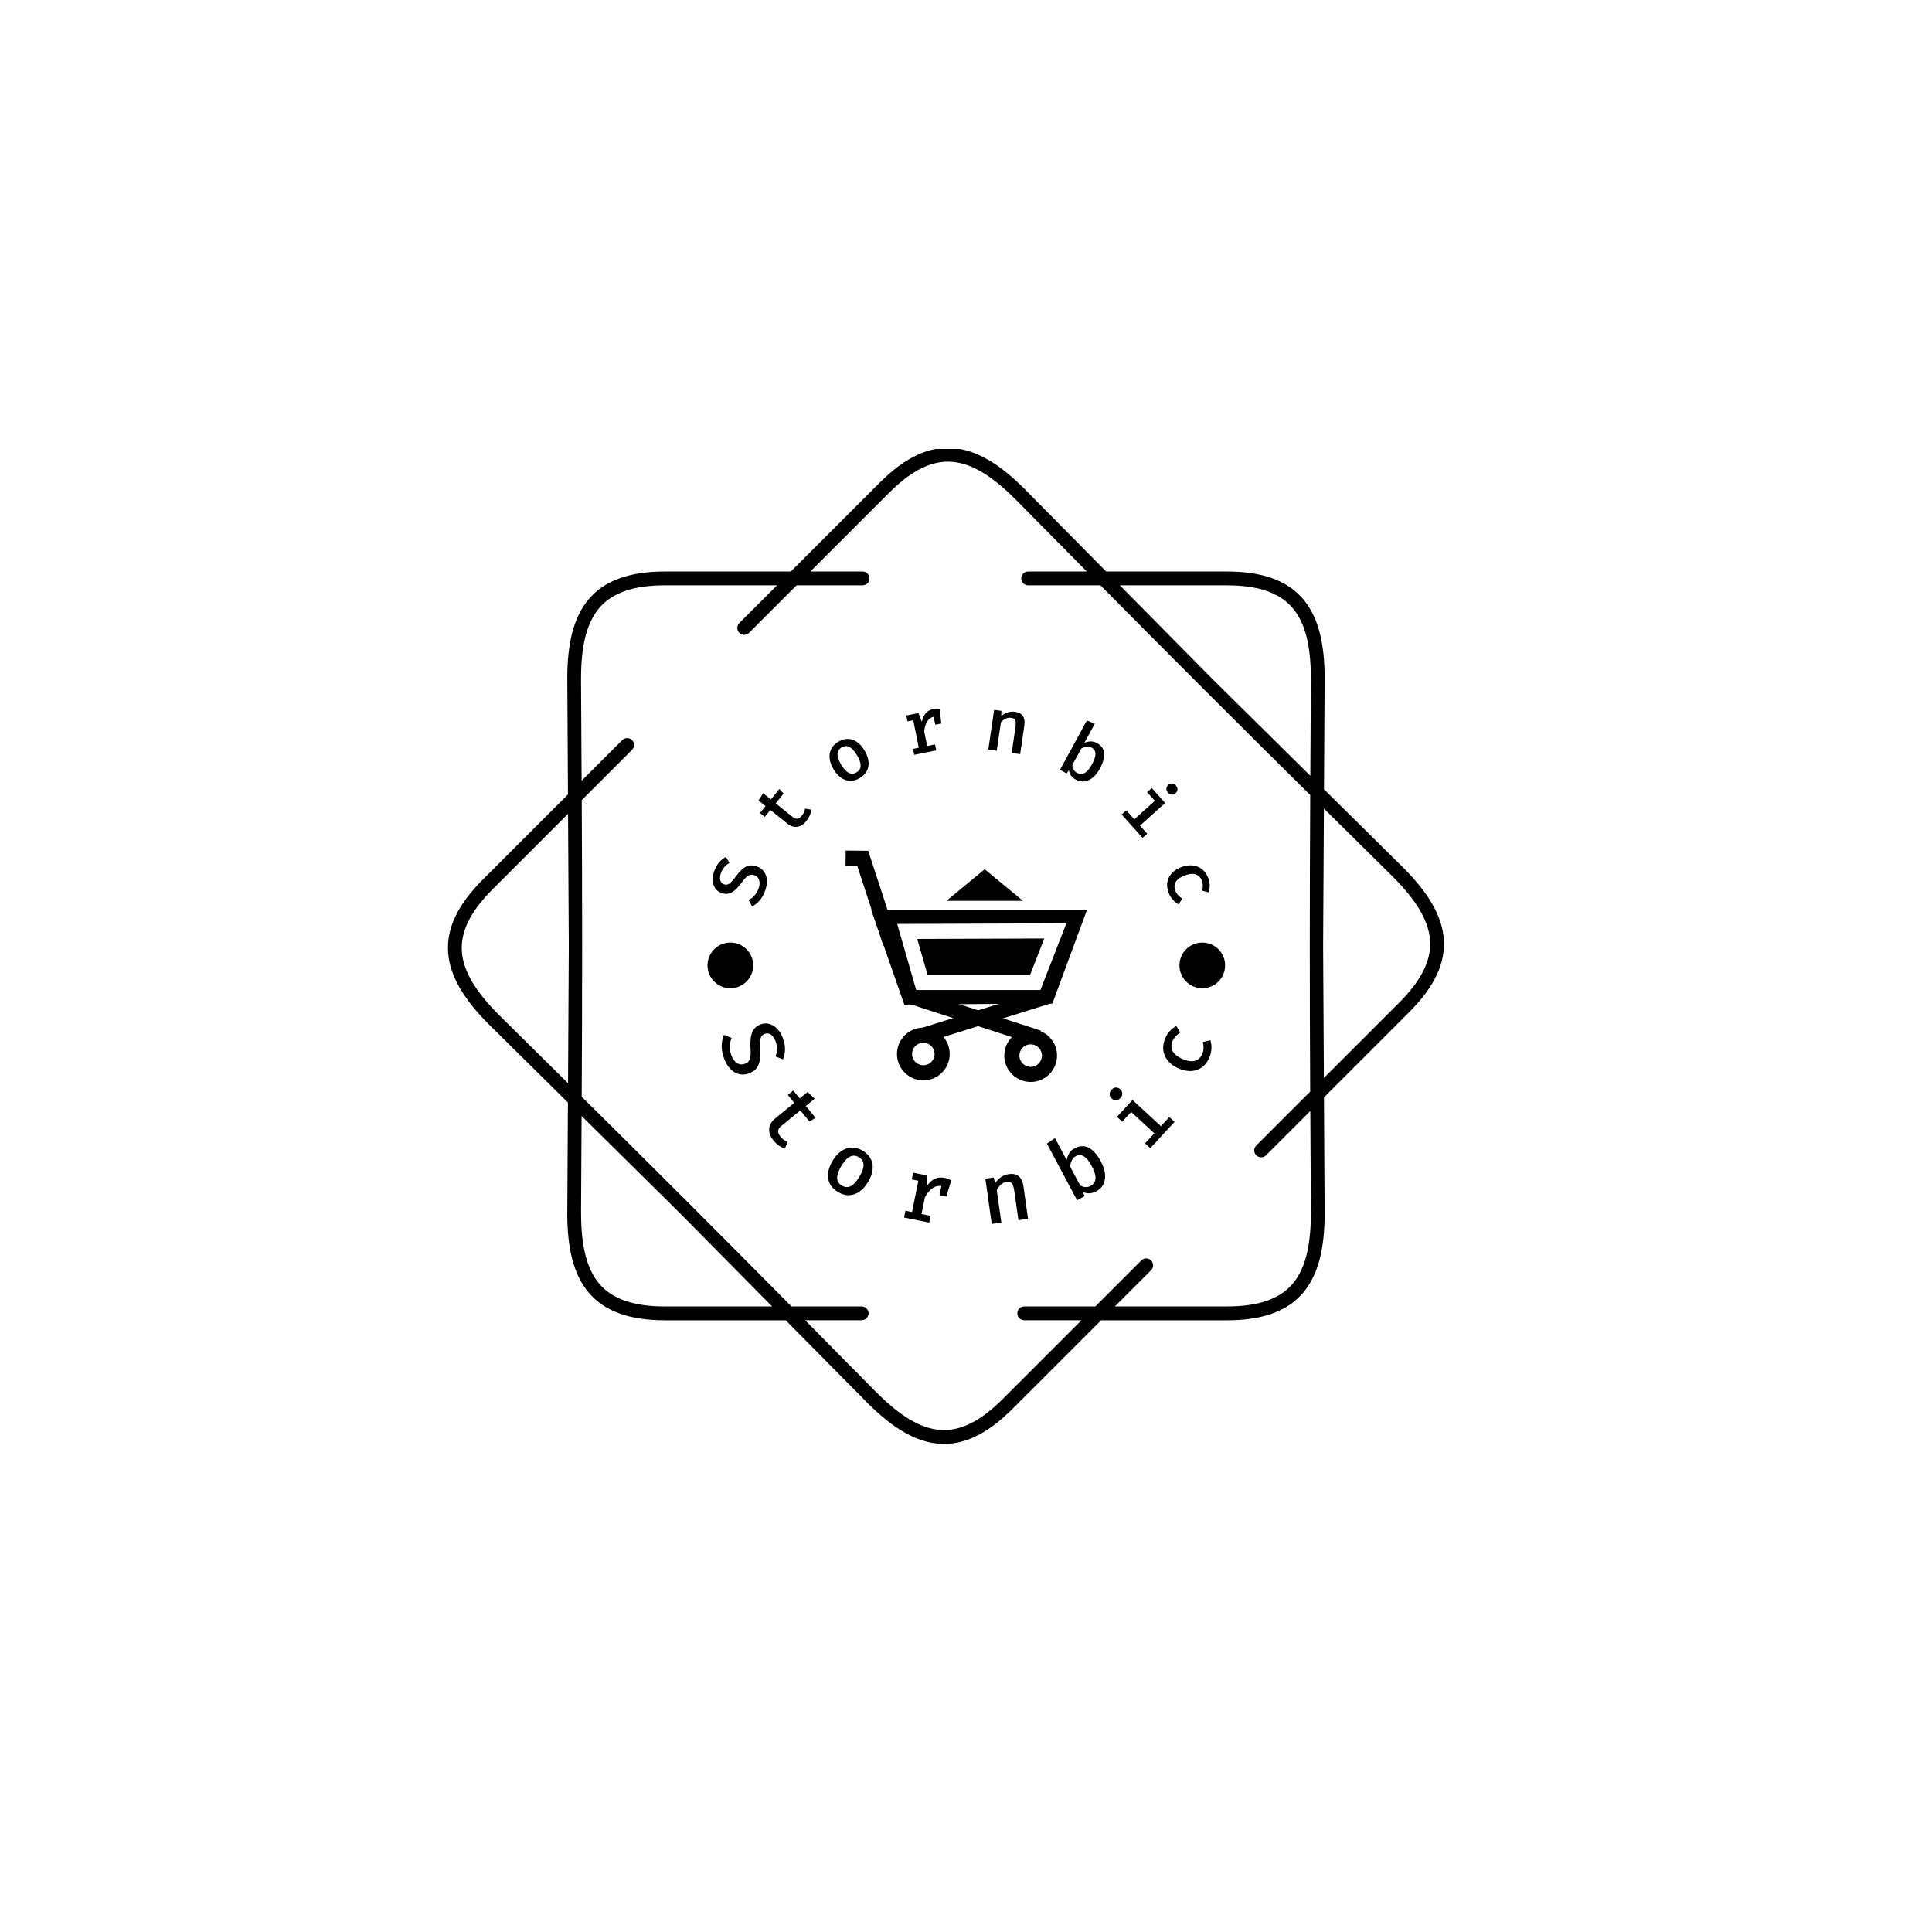 <svg xmlns="http://www.w3.org/2000/svg" version="1.1" xmlns:xlink="http://www.w3.org/1999/xlink" xmlns:svgjs="http://svgjs.dev/svgjs" width="1500" height="1500" viewBox="0 0 1500 1500"><rect width="1500" height="1500" fill="#ffffff"></rect><g transform="matrix(0.667,0,0,0.667,250,348.599)"><svg viewBox="0 0 448 360" data-background-color="#ffffff" preserveAspectRatio="xMidYMid meet" height="1205" width="1500" xmlns="http://www.w3.org/2000/svg" xmlns:xlink="http://www.w3.org/1999/xlink"><g id="tight-bounds" transform="matrix(1,0,0,1,0,-0.119)"><svg viewBox="0 0 448 360" height="360" width="448"><g><svg></svg></g><g><svg viewBox="0 0 448 360" height="360" width="448"><g><path transform="translate(36.915,-7.082) scale(0.006,0.006)" d="M25167 8301c221 0 400 179 400 400 0 221-179 400-400 400h-3824l-2753 2753c-156 156-409 156-566 0-156-156-156-409 0-566l2188-2188h-6475c-1847 0-3071 431-3819 1301-760 885-1068 2254-1068 4110 0 11 0 22-1 33l34 5884 2356-2356c156-156 409-156 566 0 156 156 156 409 0 566l-2915 2915c33 5746 31 11443-2 17189 4087 4041 8117 8068 12157 12154h4070c221 0 400 179 400 400 0 221-179 400-400 400h-3279l4160 4208 1-1c1313 1313 2498 2062 3660 2151 1146 87 2316-474 3622-1779l4579-4579h-3323c-221 0-400-179-400-400 0-221 179-400 400-400h4123l2666-2666c156-156 409-156 566 0 156 156 156 409 0 566l-2101 2101h6475c1847 0 3071-431 3819-1301 760-885 1068-2254 1068-4110h2l-34-5917-2568 2568c-156 156-409 156-566 0-156-156-156-409 0-566l3127-3127c-33-5746-31-11443 2-17189-4087-4041-8117-8068-12157-12154h-4193c-221 0-400-179-400-400 0-221 179-400 400-400h3402l-4141-4189c-7-6-13-12-20-18-1313-1313-2498-2062-3660-2151-1146-87-2316 474-3622 1779l-4579 4579h3024zM13737 8301h7275l5144-5144c1483-1483 2856-2116 4247-2010 1374 104 2719 934 4167 2382 8 8 15 15 22 23l4695 4749h6977c2096 0 3515 524 4425 1583 898 1045 1261 2582 1261 4629 0 13-1 25-2 37l-36 6373 4559 4508 1-1c1448 1448 2278 2792 2382 4167 106 1391-528 2764-2010 4247l-4934 4934 38 6710h2c0 2047-364 3584-1261 4629-910 1059-2329 1583-4425 1583h-7275l-5144 5144c-1483 1483-2856 2116-4247 2010-1374-104-2719-934-4167-2382l1-1-4718-4772h-6977c-2096 0-3515-524-4425-1583-898-1045-1261-2582-1261-4629h2l37-6410-4537-4485c-8-7-16-14-23-22-1448-1448-2278-2792-2382-4167-106-1391 528-2764 2010-4247l4934-4934-38-6672c-1-12-2-25-2-37 0-2047 364-3584 1261-4629 910-1059 2329-1583 4425-1583zM8141 30000l-44-7653-4374 4374c-1305 1305-1866 2476-1779 3622 88 1162 838 2348 2151 3660 6 6 13 13 18 20l3983 3937 45-7961zM8882 39860l-32 5627h2c0 1857 308 3226 1068 4110 748 871 1972 1301 3819 1301h6186l-5380-5442-5662-5597zM46264 9101h-6186l5380 5442 5662 5597 32-5594c-1-11-1-22-1-33 0-1857-308-3226-1068-4110-748-871-1972-1301-3819-1301zM51906 22039l-45 7961 44 7653 4374-4374c1305-1305 1866-2476 1779-3622-88-1163-838-2348-2151-3660l1-1-4002-3956z" fill="#000000" fill-rule="nonzero" stroke="none" stroke-width="1" stroke-linecap="butt" stroke-linejoin="miter" stroke-miterlimit="10" stroke-dasharray="" stroke-dashoffset="0" font-family="none" font-weight="none" font-size="none" text-anchor="none" style="mix-blend-mode: normal" data-fill-palette-color="tertiary"></path></g><g transform="matrix(1,0,0,1,134,90)"><svg viewBox="0 0 180 180" height="180" width="180"><g><svg viewBox="0 0 180 180" height="180" width="180"><g><svg viewBox="0 0 180 180" height="180" width="180"><g id="textblocktransform"><svg viewBox="0 0 180 180" height="180" width="180" id="textblock"><g><svg viewBox="0 0 180 180" height="180" width="180"><g transform="matrix(1,0,0,1,47.998,49.77)"><svg viewBox="0 0 84.004 80.461" height="80.461" width="84.004"><g id="icon-0"><svg xmlns="http://www.w3.org/2000/svg" xmlns:xlink="http://www.w3.org/1999/xlink" version="1.1" x="0" y="0" viewBox="0.572 1.603 48.855 46.794" enable-background="new 0 0 50 50" xml:space="preserve" height="80.461" width="84.004" class="icon-xg-0" data-fill-palette-color="accent" id="xg-0"><g fill="#0ed88a" data-fill-palette-color="accent"><g fill="#0ed88a" data-fill-palette-color="accent"><g fill="#0ed88a" data-fill-palette-color="accent"><line fill="#000000" x1="42.187" y1="30.881" x2="16.181" y2="39.004" data-fill-palette-color="accent"></line><polygon fill="#000000" points="41.73,29.426 15.726,37.543 16.637,40.461 42.643,32.338    " data-fill-palette-color="accent"></polygon></g><g fill="#0ed88a" data-fill-palette-color="accent"><path fill="#000000" d="M18.572 42.535c0.061 0.605-0.122 1.195-0.513 1.664-0.388 0.471-0.934 0.756-1.539 0.814-1.254 0.119-2.364-0.807-2.485-2.057-0.055-0.605 0.129-1.199 0.516-1.666 0.388-0.469 0.935-0.758 1.542-0.813 0.607-0.059 1.196 0.123 1.666 0.514C18.229 41.379 18.515 41.926 18.572 42.535zM15.808 37.434c-1.421 0.137-2.701 0.816-3.609 1.91-0.905 1.096-1.334 2.48-1.201 3.9 0.276 2.928 2.881 5.082 5.807 4.811 1.42-0.133 2.7-0.811 3.605-1.908 0.913-1.098 1.338-2.482 1.204-3.898-0.13-1.416-0.811-2.699-1.907-3.607C18.611 37.732 17.226 37.303 15.808 37.434z" data-fill-palette-color="accent"></path></g><g fill="#0ed88a" data-fill-palette-color="accent"><line fill="#000000" x1="13.436" y1="30.992" x2="39.554" y2="39.439" data-fill-palette-color="accent"></line><rect x="12.773" y="33.689" transform="matrix(-0.951 -0.308 0.308 -0.951 40.864 76.88)" fill="#000000" width="27.446" height="3.055" data-fill-palette-color="accent"></rect></g><g fill="#0ed88a" data-fill-palette-color="accent"><path fill="#000000" d="M32.707 42.547c-0.14 1.416 0.282 2.803 1.186 3.902 0.902 1.1 2.179 1.783 3.599 1.922 2.926 0.289 5.538-1.857 5.828-4.781 0.286-2.928-1.862-5.541-4.786-5.83-1.416-0.137-2.801 0.281-3.903 1.188C33.529 39.846 32.847 41.129 32.707 42.547zM38.236 40.795c1.249 0.127 2.167 1.244 2.044 2.494-0.123 1.248-1.241 2.168-2.491 2.049-0.604-0.063-1.15-0.357-1.538-0.824-0.388-0.473-0.565-1.068-0.505-1.674 0.058-0.604 0.353-1.148 0.822-1.537C37.034 40.918 37.63 40.738 38.236 40.795z" data-fill-palette-color="accent"></path></g><g fill="#0ed88a" data-fill-palette-color="accent"><polygon fill="#000000" points="11.115,19.867 5.497,2.681 5.155,1.64 4.058,1.63 0.6,1.603 0.572,4.656 4.033,4.685 2.594,3.63      8.214,20.812    " data-fill-palette-color="accent"></polygon></g><g fill="#0ed88a" data-fill-palette-color="accent"><polygon fill="#000000" points="17.158,26.744 37.898,26.744 40.767,19.382 15.07,19.474    " data-fill-palette-color="accent"></polygon><path fill="#000000" d="M5.756 13.544L12.45 32.75l29.955-0.223 7.022-18.983H5.756zM40.365 28.826l-0.379 0.973h-1.044H16.009h-1.149l-0.318-1.104L11.579 18.38l-0.558-1.939 2.021-0.008 29.954-0.109 2.243-0.01-0.815 2.088L40.365 28.826z" data-fill-palette-color="accent"></path></g></g><g fill="#0ed88a" data-fill-palette-color="accent"><path fill-rule="evenodd" clip-rule="evenodd" fill="#000000" d="M32.577 11.763h3.868L32.577 8.57l-3.866-3.191L24.847 8.57l-3.865 3.193h3.81H32.577z" data-fill-palette-color="accent"></path></g></g></svg></g></svg></g><g id="text-0"><path d="M17.177 55.3v0c1.012 0.358 1.821 0.938 2.425 1.74 0.601 0.793 0.948 1.754 1.044 2.883 0.092 1.136-0.105 2.392-0.592 3.767v0c-0.493 1.394-1.136 2.542-1.928 3.444-0.792 0.902-1.663 1.593-2.614 2.074v0l-1.205-2.211c0.77-0.415 1.452-0.955 2.045-1.619 0.597-0.656 1.072-1.48 1.423-2.473v0c0.23-0.649 0.339-1.281 0.326-1.894-0.012-0.613-0.168-1.155-0.467-1.627-0.299-0.471-0.757-0.816-1.375-1.034v0c-0.509-0.18-0.976-0.227-1.401-0.141-0.418 0.088-0.861 0.337-1.327 0.745-0.46 0.41-0.986 1.026-1.578 1.848v0c-0.791 1.081-1.558 1.953-2.301 2.614-0.736 0.664-1.494 1.094-2.273 1.292-0.773 0.199-1.608 0.14-2.505-0.177v0c-0.93-0.329-1.654-0.872-2.175-1.629-0.514-0.755-0.806-1.65-0.877-2.686-0.073-1.029 0.09-2.107 0.489-3.233v0c0.442-1.248 1.008-2.272 1.7-3.074 0.685-0.803 1.489-1.454 2.41-1.952v0l1.182 2.127c-0.745 0.424-1.36 0.937-1.845 1.539-0.487 0.608-0.858 1.272-1.113 1.992v0c-0.205 0.579-0.308 1.134-0.309 1.664-0.003 0.536 0.109 0.998 0.336 1.387 0.228 0.389 0.59 0.671 1.087 0.846v0c0.439 0.155 0.862 0.165 1.268 0.03 0.398-0.132 0.837-0.442 1.318-0.931 0.475-0.491 1.046-1.195 1.715-2.112v0c0.627-0.86 1.283-1.602 1.969-2.226 0.684-0.618 1.443-1.03 2.275-1.237 0.826-0.209 1.784-0.121 2.873 0.264z" fill="#000000" data-fill-palette-color="primary"></path><path d="M33.934 35.165l2.196 0.391c-0.07 0.603-0.25 1.247-0.541 1.931-0.287 0.679-0.675 1.321-1.162 1.926v0c-1.017 1.262-2.117 1.959-3.299 2.091-1.183 0.122-2.308-0.247-3.375-1.107v0l-5.9-4.755-1.952 2.422-1.672-1.348 1.952-2.421-2.43-1.958 1.58-2.526 2.706 2.18 2.949-3.66 1.469 1.6-2.746 3.408 5.876 4.736c0.584 0.47 1.134 0.675 1.651 0.615 0.521-0.066 1.049-0.43 1.583-1.092v0c0.322-0.4 0.571-0.806 0.748-1.219 0.177-0.413 0.299-0.817 0.367-1.214z" fill="#000000" data-fill-palette-color="primary"></path><path d="M45.444 11.938v0c1.169-0.703 2.31-1.034 3.421-0.994 1.118 0.037 2.164 0.401 3.139 1.091 0.975 0.69 1.843 1.669 2.606 2.937v0c0.759 1.262 1.211 2.491 1.356 3.689 0.154 1.2-0.013 2.305-0.501 3.315-0.491 1.005-1.313 1.853-2.464 2.547v0c-1.157 0.696-2.292 1.032-3.402 1.006-1.111-0.025-2.158-0.385-3.143-1.078-0.99-0.689-1.871-1.676-2.644-2.961v0c-0.748-1.244-1.195-2.465-1.34-3.662-0.151-1.194 0.019-2.301 0.509-3.321 0.484-1.016 1.305-1.873 2.463-2.569zM46.629 13.909v0c-0.914 0.55-1.39 1.313-1.426 2.288-0.045 0.973 0.379 2.203 1.274 3.69v0c0.891 1.482 1.776 2.435 2.655 2.861 0.882 0.431 1.78 0.372 2.694-0.179v0c0.909-0.547 1.379-1.31 1.412-2.291 0.036-0.975-0.395-2.21-1.293-3.703v0c-0.888-1.476-1.766-2.425-2.635-2.848-0.873-0.429-1.766-0.368-2.681 0.182z" fill="#000000" data-fill-palette-color="primary"></path><path d="M79.541 14.928l-7.668 1.539-0.416-2.076 2.006-0.403-1.916-9.545-2.006 0.403-0.413-2.056 4.221-0.847 1.173 3.06c0.28-1.248 0.737-2.249 1.37-3.003 0.634-0.754 1.547-1.251 2.739-1.49v0c0.404-0.081 0.775-0.121 1.113-0.12 0.338 0.001 0.679 0.022 1.025 0.063v0l-0.376 2.659c-0.294-0.024-0.564-0.031-0.81-0.023-0.252 0.016-0.523 0.053-0.815 0.111v0c-0.993 0.199-1.776 0.742-2.349 1.629-0.573 0.886-0.928 2.053-1.065 3.5v0l1.019 5.075 2.751-0.552zM81.283 5.589l-2.076 0.416-0.676-3.367 0.033-1.742 2.205-0.443z" fill="#000000" data-fill-palette-color="primary"></path><path d="M100.579 15.049l-2.927-0.429 2.02-13.802 2.526 0.369-0.041 1.817c0.677-0.618 1.437-1.052 2.28-1.305 0.836-0.253 1.668-0.319 2.497-0.197v0c1.29 0.189 2.203 0.691 2.738 1.506 0.537 0.809 0.71 1.865 0.519 3.168v0l-1.473 10.064-2.937-0.43 1.262-8.62c0.117-0.802 0.165-1.454 0.143-1.955-0.022-0.502-0.161-0.88-0.418-1.136-0.248-0.262-0.65-0.433-1.204-0.515v0c-0.448-0.066-0.886-0.031-1.316 0.105-0.429 0.135-0.834 0.332-1.212 0.59-0.372 0.259-0.708 0.545-1.006 0.856v0z" fill="#000000" data-fill-palette-color="primary"></path><path d="M134.68 5.635l-3.632 6.673c0.731-0.325 1.466-0.49 2.207-0.494 0.744-0.01 1.457 0.17 2.139 0.541v0c1.074 0.584 1.802 1.323 2.185 2.215 0.38 0.899 0.463 1.912 0.249 3.042-0.212 1.138-0.671 2.357-1.378 3.656v0c-0.678 1.246-1.465 2.255-2.363 3.027-0.903 0.77-1.868 1.236-2.895 1.401-1.027 0.164-2.072-0.043-3.134-0.621v0c-1.364-0.742-2.162-1.834-2.393-3.275v0l-0.801 1.133-2.287-1.244 9.345-17.175zM128.488 22.737v0c0.884 0.481 1.764 0.495 2.642 0.042 0.871-0.456 1.726-1.456 2.565-2.999v0c0.568-1.044 0.932-1.946 1.091-2.704 0.168-0.762 0.146-1.393-0.066-1.893-0.215-0.509-0.593-0.911-1.132-1.204v0c-0.581-0.316-1.185-0.422-1.811-0.317-0.629 0.111-1.23 0.318-1.803 0.622v0l-3.119 5.731c0.052 0.597 0.21 1.133 0.475 1.607 0.274 0.472 0.66 0.843 1.158 1.115z" fill="#000000" data-fill-palette-color="primary"></path><path d="M154.476 28.007l4.68 5.219-8.771 7.866 2.53 2.821-1.614 1.447-7.298-8.138 1.614-1.447 2.793 3.115 7.158-6.419-2.706-3.017zM162.868 27.122v0c0.388 0.432 0.57 0.899 0.547 1.4-0.028 0.505-0.237 0.934-0.629 1.286v0c-0.392 0.352-0.844 0.516-1.354 0.493-0.505-0.028-0.952-0.257-1.34-0.69v0c-0.374-0.417-0.55-0.881-0.527-1.392 0.033-0.51 0.245-0.941 0.637-1.292v0c0.392-0.352 0.841-0.514 1.347-0.487 0.505 0.037 0.945 0.264 1.319 0.682z" fill="#000000" data-fill-palette-color="primary"></path><path d="M162.696 63.752v0c0.242 0.609 0.571 1.132 0.985 1.571 0.417 0.445 0.888 0.835 1.415 1.17v0l-1.26 1.985c-0.708-0.372-1.374-0.903-1.997-1.594-0.615-0.686-1.093-1.459-1.435-2.318v0c-0.527-1.324-0.699-2.568-0.515-3.731 0.184-1.164 0.684-2.199 1.501-3.105 0.819-0.9 1.903-1.619 3.252-2.156v0c1.318-0.524 2.594-0.742 3.83-0.652 1.235 0.09 2.342 0.489 3.322 1.197 0.982 0.714 1.738 1.736 2.267 3.066v0c0.352 0.885 0.545 1.753 0.579 2.605 0.031 0.845-0.086 1.684-0.351 2.516v0l-2.237-0.581c0.149-0.648 0.213-1.273 0.191-1.875-0.028-0.6-0.153-1.179-0.375-1.737v0c-0.407-1.023-1.116-1.708-2.126-2.055-1.013-0.353-2.325-0.208-3.938 0.434v0c-1.079 0.43-1.888 0.926-2.428 1.489-0.541 0.557-0.858 1.159-0.949 1.806-0.088 0.638 0.002 1.293 0.269 1.965z" fill="#000000" data-fill-palette-color="primary"></path><path d="M0 89.697c0-4.386 3.555-7.941 7.941-7.941 4.386 0 7.941 3.555 7.941 7.941 0 4.386-3.555 7.941-7.941 7.941-4.386 0-7.941-3.555-7.941-7.941z" fill="#000000" data-fill-palette-color="primary"></path><path d="M164.118 89.697c0-4.386 3.555-7.941 7.941-7.941 4.386 0 7.941 3.555 7.941 7.941 0 4.386-3.555 7.941-7.941 7.941-4.386 0-7.941-3.555-7.941-7.941z" fill="#000000" data-fill-palette-color="primary"></path></g><g id="text-1"><path d="M14.366 127.262v0c-1.148 0.421-2.277 0.501-3.387 0.239-1.11-0.262-2.115-0.853-3.014-1.775-0.908-0.926-1.649-2.172-2.224-3.738v0c-0.582-1.585-0.853-3.061-0.815-4.427 0.038-1.366 0.303-2.604 0.796-3.713v0l2.666 1.062c-0.378 0.93-0.587 1.899-0.628 2.906-0.04 1.008 0.148 2.079 0.564 3.214v0c0.27 0.735 0.631 1.366 1.082 1.89 0.46 0.529 0.989 0.892 1.587 1.091 0.604 0.196 1.261 0.163 1.972-0.098v0c0.571-0.209 1.013-0.505 1.326-0.886 0.305-0.385 0.513-0.926 0.624-1.621 0.105-0.693 0.119-1.616 0.042-2.767v0c-0.093-1.527-0.053-2.851 0.119-3.971 0.165-1.118 0.515-2.048 1.048-2.791 0.536-0.736 1.314-1.291 2.334-1.666v0c1.059-0.389 2.088-0.435 3.089-0.14 1.004 0.286 1.911 0.856 2.721 1.71 0.816 0.852 1.459 1.918 1.929 3.198v0c0.519 1.414 0.77 2.725 0.752 3.933-0.02 1.201-0.254 2.356-0.704 3.463v0l-2.581-1.006c0.349-0.912 0.515-1.811 0.499-2.698-0.016-0.886-0.173-1.735-0.47-2.546v0c-0.242-0.659-0.557-1.224-0.945-1.693-0.382-0.471-0.813-0.795-1.295-0.971-0.482-0.176-1.008-0.159-1.579 0.051v0c-0.495 0.181-0.871 0.478-1.13 0.889-0.253 0.409-0.412 1.004-0.479 1.784-0.06 0.777-0.052 1.81 0.026 3.098v0c0.077 1.209 0.041 2.337-0.107 3.384-0.15 1.041-0.516 1.956-1.098 2.745-0.577 0.78-1.484 1.397-2.72 1.85z" fill="#000000" data-fill-palette-color="secondary"></path><path d="M27.849 151.096l-0.957 2.352c-0.655-0.215-1.33-0.566-2.025-1.054-0.69-0.482-1.315-1.066-1.875-1.752v0c-1.166-1.428-1.681-2.817-1.545-4.166 0.136-1.349 0.811-2.52 2.025-3.511v0l6.685-5.459-2.243-2.747 1.899-1.55 2.243 2.746 2.754-2.249 2.448 2.357-3.068 2.505 3.389 4.151-2.136 1.26-3.152-3.86-6.662 5.44c-0.664 0.543-1.022 1.109-1.072 1.699-0.055 0.594 0.225 1.268 0.84 2.021v0c0.372 0.455 0.766 0.826 1.184 1.113 0.422 0.292 0.844 0.527 1.268 0.704z" fill="#000000" data-fill-palette-color="secondary"></path><path d="M53.981 154.151v0c1.333 0.797 2.28 1.767 2.839 2.912 0.557 1.135 0.75 2.379 0.578 3.732-0.168 1.347-0.685 2.746-1.55 4.195v0c-0.859 1.438-1.85 2.557-2.974 3.357-1.125 0.791-2.326 1.214-3.603 1.27-1.273 0.05-2.57-0.32-3.892-1.11v0c-1.316-0.786-2.262-1.745-2.837-2.875-0.566-1.133-0.769-2.379-0.61-3.74 0.169-1.362 0.692-2.777 1.568-4.244v0c0.849-1.42 1.833-2.528 2.953-3.322 1.125-0.791 2.331-1.215 3.616-1.273 1.286-0.058 2.589 0.308 3.912 1.098zM52.635 156.403v0c-1.044-0.624-2.066-0.696-3.069-0.216-1.006 0.485-2.016 1.577-3.031 3.275v0c-1.008 1.687-1.492 3.09-1.451 4.207 0.044 1.112 0.587 1.98 1.631 2.603v0c1.044 0.624 2.065 0.691 3.065 0.203 1.003-0.494 2.014-1.593 3.032-3.298v0c1.005-1.681 1.488-3.076 1.45-4.185-0.041-1.103-0.584-1.966-1.627-2.589z" fill="#000000" data-fill-palette-color="secondary"></path><path d="M77.092 179.146l-8.737-1.768 0.478-2.363 2.283 0.462 2.202-10.882-2.284-0.462 0.475-2.344 4.805 0.973-0.125 3.736c0.848-1.193 1.771-2.043 2.769-2.55 0.998-0.508 2.176-0.624 3.533-0.35v0c0.463 0.094 0.873 0.215 1.229 0.362 0.356 0.148 0.704 0.318 1.044 0.511v0l-1.565 2.629c-0.294-0.149-0.575-0.275-0.844-0.377-0.27-0.096-0.57-0.177-0.901-0.245v0c-1.132-0.229-2.193-0.006-3.185 0.669-0.999 0.68-1.891 1.75-2.675 3.21v0l-1.171 5.789 3.148 0.637zM83.037 170.096l-2.363-0.478 0.775-3.833 0.803-1.822 2.512 0.508z" fill="#000000" data-fill-palette-color="secondary"></path><path d="M102.176 179.141l-3.341 0.469-2.21-15.751 2.879-0.404 0.537 2.001c0.543-0.895 1.233-1.612 2.071-2.152 0.837-0.547 1.727-0.887 2.67-1.019v0c1.471-0.206 2.629 0.051 3.474 0.771 0.85 0.713 1.379 1.812 1.588 3.296v0l1.612 11.487-3.341 0.469-1.38-9.832c-0.129-0.916-0.289-1.644-0.48-2.183-0.185-0.54-0.455-0.911-0.811-1.114-0.363-0.208-0.863-0.268-1.498-0.179v0c-0.508 0.071-0.974 0.249-1.398 0.534-0.431 0.285-0.808 0.632-1.133 1.039-0.332 0.401-0.608 0.822-0.826 1.262v0z" fill="#000000" data-fill-palette-color="secondary"></path><path d="M120.828 149.759l4.07 7.646c0.149-0.898 0.452-1.702 0.908-2.412 0.456-0.71 1.075-1.272 1.856-1.688v0c1.234-0.657 2.394-0.884 3.481-0.683 1.093 0.199 2.112 0.754 3.056 1.667 0.945 0.912 1.814 2.114 2.608 3.605v0c0.758 1.425 1.224 2.81 1.398 4.156 0.17 1.34 0.011 2.55-0.479 3.629-0.489 1.079-1.342 1.942-2.558 2.589v0c-1.568 0.835-3.111 0.91-4.63 0.227v0l0.586 1.467-2.62 1.395-10.478-19.682zM133.217 166.392v0c1.008-0.536 1.569-1.363 1.686-2.481 0.113-1.124-0.3-2.568-1.239-4.333v0c-0.635-1.192-1.262-2.105-1.883-2.739-0.62-0.634-1.24-1.008-1.86-1.122-0.613-0.117-1.23-0.011-1.85 0.319v0c-0.662 0.352-1.14 0.863-1.433 1.533-0.294 0.669-0.473 1.369-0.536 2.098v0l3.494 6.564c0.598 0.332 1.207 0.521 1.828 0.565 0.617 0.039 1.215-0.096 1.793-0.404z" fill="#000000" data-fill-palette-color="secondary"></path><path d="M142.382 142.37l5.412-5.869 9.874 9.107 2.926-3.172 1.817 1.676-8.441 9.152-1.817-1.676 3.228-3.5-8.057-7.431-3.125 3.388zM140.474 132.947v0c0.449-0.487 0.957-0.744 1.524-0.771 0.573-0.023 1.08 0.169 1.522 0.577v0c0.442 0.407 0.677 0.9 0.705 1.477 0.028 0.577-0.182 1.109-0.631 1.595v0c-0.435 0.472-0.944 0.719-1.526 0.743-0.582 0.024-1.094-0.168-1.536-0.576v0c-0.442-0.407-0.672-0.9-0.69-1.478-0.014-0.573 0.197-1.095 0.632-1.567z" fill="#000000" data-fill-palette-color="secondary"></path><path d="M172.053 120.478v0c0.286-0.685 0.435-1.374 0.445-2.065 0.011-0.691-0.062-1.384-0.218-2.079v0l2.606-0.612c0.28 0.871 0.398 1.832 0.354 2.882-0.046 1.057-0.273 2.071-0.678 3.043v0c-0.628 1.502-1.482 2.653-2.563 3.452-1.081 0.8-2.312 1.241-3.693 1.323-1.384 0.088-2.842-0.188-4.375-0.829v0c-1.489-0.622-2.701-1.462-3.635-2.518-0.932-1.063-1.517-2.273-1.755-3.632-0.229-1.362-0.028-2.797 0.602-4.305v0c0.419-1.003 0.954-1.863 1.605-2.579 0.644-0.719 1.407-1.308 2.287-1.768v0l1.365 2.251c-0.638 0.407-1.189 0.865-1.65 1.374-0.456 0.512-0.815 1.083-1.078 1.713v0c-0.484 1.159-0.453 2.285 0.093 3.376 0.54 1.089 1.723 2.016 3.549 2.779v0c1.228 0.513 2.282 0.756 3.165 0.73 0.888-0.024 1.625-0.262 2.208-0.714 0.593-0.455 1.048-1.063 1.366-1.822z" fill="#000000" data-fill-palette-color="secondary"></path></g></svg></g></svg></g></svg></g></svg></g></svg></g></svg></g><defs></defs></svg><rect width="448" height="360" fill="none" stroke="none" visibility="hidden"></rect></g></svg></g></svg>